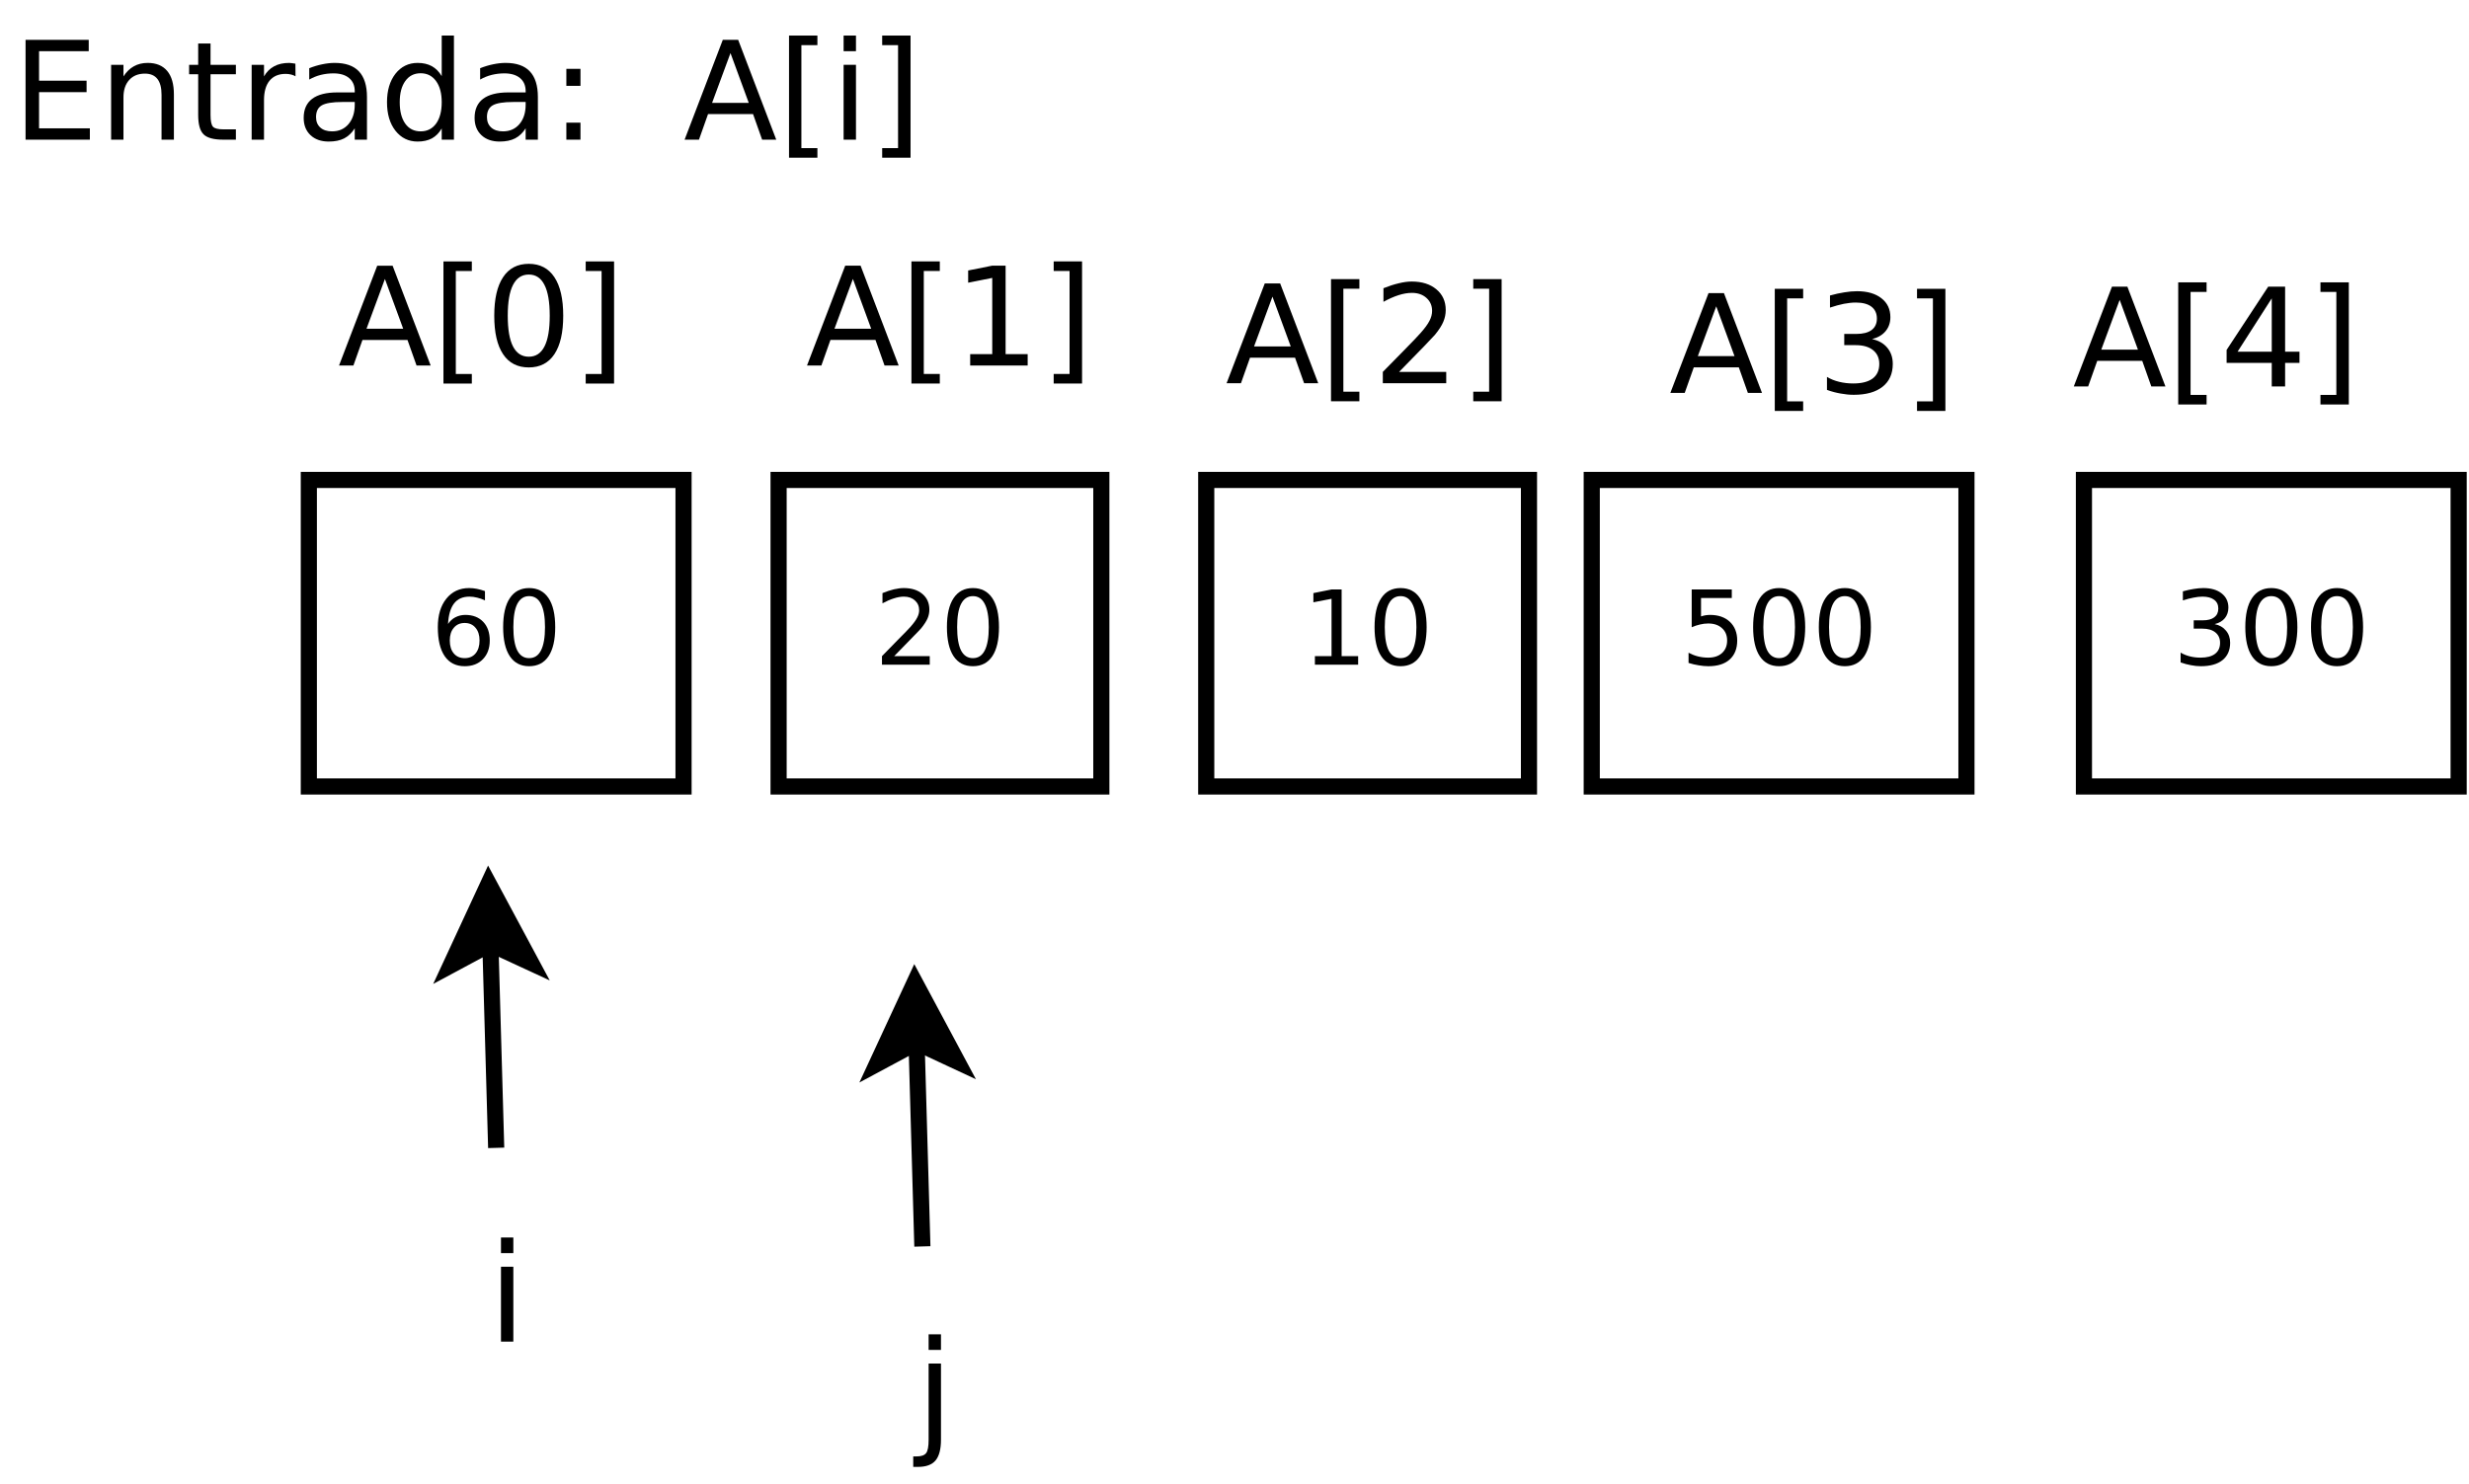 <?xml version="1.0" encoding="UTF-8"?>
<svg xmlns="http://www.w3.org/2000/svg" xmlns:xlink="http://www.w3.org/1999/xlink" width="306pt" height="184pt" viewBox="0 0 306 184" version="1.1">
<defs>
<g>
<symbol overflow="visible" id="glyph0-0">
<path style="stroke:none;" d="M 0.844 3 L 0.844 -11.969 L 9.344 -11.969 L 9.344 3 Z M 1.797 2.062 L 8.391 2.062 L 8.391 -11.016 L 1.797 -11.016 Z M 1.797 2.062 "/>
</symbol>
<symbol overflow="visible" id="glyph0-1">
<path style="stroke:none;" d="M 1.672 -12.375 L 9.5 -12.375 L 9.5 -10.969 L 3.344 -10.969 L 3.344 -7.312 L 9.234 -7.312 L 9.234 -5.891 L 3.344 -5.891 L 3.344 -1.406 L 9.641 -1.406 L 9.641 0 L 1.672 0 Z M 1.672 -12.375 "/>
</symbol>
<symbol overflow="visible" id="glyph0-2">
<path style="stroke:none;" d="M 9.328 -5.609 L 9.328 0 L 7.797 0 L 7.797 -5.562 C 7.797 -6.438 7.625 -7.094 7.281 -7.531 C 6.938 -7.969 6.422 -8.188 5.734 -8.188 C 4.91 -8.188 4.258 -7.922 3.781 -7.391 C 3.312 -6.867 3.078 -6.156 3.078 -5.25 L 3.078 0 L 1.547 0 L 1.547 -9.281 L 3.078 -9.281 L 3.078 -7.844 C 3.441 -8.406 3.867 -8.82 4.359 -9.094 C 4.859 -9.375 5.43 -9.516 6.078 -9.516 C 7.141 -9.516 7.945 -9.18 8.5 -8.516 C 9.051 -7.859 9.328 -6.891 9.328 -5.609 Z M 9.328 -5.609 "/>
</symbol>
<symbol overflow="visible" id="glyph0-3">
<path style="stroke:none;" d="M 3.109 -11.922 L 3.109 -9.281 L 6.25 -9.281 L 6.25 -8.109 L 3.109 -8.109 L 3.109 -3.062 C 3.109 -2.301 3.211 -1.812 3.422 -1.594 C 3.629 -1.383 4.051 -1.281 4.688 -1.281 L 6.25 -1.281 L 6.25 0 L 4.688 0 C 3.508 0 2.695 -0.219 2.25 -0.656 C 1.801 -1.094 1.578 -1.895 1.578 -3.062 L 1.578 -8.109 L 0.453 -8.109 L 0.453 -9.281 L 1.578 -9.281 L 1.578 -11.922 Z M 3.109 -11.922 "/>
</symbol>
<symbol overflow="visible" id="glyph0-4">
<path style="stroke:none;" d="M 6.984 -7.859 C 6.805 -7.961 6.617 -8.035 6.422 -8.078 C 6.223 -8.129 6 -8.156 5.75 -8.156 C 4.895 -8.156 4.234 -7.875 3.766 -7.312 C 3.305 -6.75 3.078 -5.941 3.078 -4.891 L 3.078 0 L 1.547 0 L 1.547 -9.281 L 3.078 -9.281 L 3.078 -7.844 C 3.398 -8.406 3.816 -8.82 4.328 -9.094 C 4.836 -9.375 5.461 -9.516 6.203 -9.516 C 6.305 -9.516 6.422 -9.504 6.547 -9.484 C 6.68 -9.473 6.82 -9.453 6.969 -9.422 Z M 6.984 -7.859 "/>
</symbol>
<symbol overflow="visible" id="glyph0-5">
<path style="stroke:none;" d="M 5.828 -4.672 C 4.586 -4.672 3.727 -4.531 3.25 -4.25 C 2.781 -3.969 2.547 -3.484 2.547 -2.797 C 2.547 -2.254 2.723 -1.82 3.078 -1.5 C 3.43 -1.188 3.914 -1.031 4.531 -1.031 C 5.383 -1.031 6.066 -1.332 6.578 -1.938 C 7.086 -2.539 7.344 -3.336 7.344 -4.328 L 7.344 -4.672 Z M 8.859 -5.297 L 8.859 0 L 7.344 0 L 7.344 -1.406 C 6.988 -0.844 6.551 -0.426 6.031 -0.156 C 5.52 0.102 4.883 0.234 4.125 0.234 C 3.176 0.234 2.422 -0.031 1.859 -0.562 C 1.297 -1.094 1.016 -1.805 1.016 -2.703 C 1.016 -3.742 1.363 -4.531 2.062 -5.062 C 2.77 -5.594 3.816 -5.859 5.203 -5.859 L 7.344 -5.859 L 7.344 -6.016 C 7.344 -6.711 7.109 -7.254 6.641 -7.641 C 6.18 -8.023 5.535 -8.219 4.703 -8.219 C 4.172 -8.219 3.648 -8.156 3.141 -8.031 C 2.641 -7.906 2.16 -7.711 1.703 -7.453 L 1.703 -8.859 C 2.254 -9.078 2.789 -9.238 3.312 -9.344 C 3.844 -9.457 4.359 -9.516 4.859 -9.516 C 6.203 -9.516 7.203 -9.164 7.859 -8.469 C 8.523 -7.77 8.859 -6.711 8.859 -5.297 Z M 8.859 -5.297 "/>
</symbol>
<symbol overflow="visible" id="glyph0-6">
<path style="stroke:none;" d="M 7.719 -7.875 L 7.719 -12.906 L 9.234 -12.906 L 9.234 0 L 7.719 0 L 7.719 -1.391 C 7.395 -0.836 6.988 -0.426 6.5 -0.156 C 6.008 0.102 5.422 0.234 4.734 0.234 C 3.609 0.234 2.691 -0.211 1.984 -1.109 C 1.285 -2.004 0.938 -3.18 0.938 -4.641 C 0.938 -6.098 1.285 -7.273 1.984 -8.172 C 2.691 -9.066 3.609 -9.516 4.734 -9.516 C 5.422 -9.516 6.008 -9.379 6.5 -9.109 C 6.988 -8.836 7.395 -8.426 7.719 -7.875 Z M 2.516 -4.641 C 2.516 -3.516 2.742 -2.629 3.203 -1.984 C 3.66 -1.348 4.297 -1.031 5.109 -1.031 C 5.91 -1.031 6.547 -1.348 7.016 -1.984 C 7.484 -2.629 7.719 -3.516 7.719 -4.641 C 7.719 -5.754 7.484 -6.629 7.016 -7.266 C 6.547 -7.91 5.91 -8.234 5.109 -8.234 C 4.297 -8.234 3.66 -7.91 3.203 -7.266 C 2.742 -6.629 2.516 -5.754 2.516 -4.641 Z M 2.516 -4.641 "/>
</symbol>
<symbol overflow="visible" id="glyph0-7">
<path style="stroke:none;" d="M 1.984 -2.109 L 3.734 -2.109 L 3.734 0 L 1.984 0 Z M 1.984 -8.781 L 3.734 -8.781 L 3.734 -6.672 L 1.984 -6.672 Z M 1.984 -8.781 "/>
</symbol>
<symbol overflow="visible" id="glyph0-8">
<path style="stroke:none;" d=""/>
</symbol>
<symbol overflow="visible" id="glyph0-9">
<path style="stroke:none;" d="M 5.812 -10.734 L 3.531 -4.562 L 8.078 -4.562 Z M 4.859 -12.375 L 6.766 -12.375 L 11.484 0 L 9.734 0 L 8.609 -3.172 L 3.031 -3.172 L 1.906 0 L 0.125 0 Z M 4.859 -12.375 "/>
</symbol>
<symbol overflow="visible" id="glyph0-10">
<path style="stroke:none;" d="M 1.453 -12.906 L 4.969 -12.906 L 4.969 -11.719 L 2.984 -11.719 L 2.984 1.047 L 4.969 1.047 L 4.969 2.234 L 1.453 2.234 Z M 1.453 -12.906 "/>
</symbol>
<symbol overflow="visible" id="glyph0-11">
<path style="stroke:none;" d="M 1.594 -9.281 L 3.125 -9.281 L 3.125 0 L 1.594 0 Z M 1.594 -12.906 L 3.125 -12.906 L 3.125 -10.969 L 1.594 -10.969 Z M 1.594 -12.906 "/>
</symbol>
<symbol overflow="visible" id="glyph0-12">
<path style="stroke:none;" d="M 5.172 -12.906 L 5.172 2.234 L 1.656 2.234 L 1.656 1.047 L 3.625 1.047 L 3.625 -11.719 L 1.656 -11.719 L 1.656 -12.906 Z M 5.172 -12.906 "/>
</symbol>
<symbol overflow="visible" id="glyph0-13">
<path style="stroke:none;" d="M 5.406 -11.281 C 4.539 -11.281 3.891 -10.852 3.453 -10 C 3.016 -9.156 2.797 -7.879 2.797 -6.172 C 2.797 -4.473 3.016 -3.203 3.453 -2.359 C 3.891 -1.516 4.539 -1.094 5.406 -1.094 C 6.27 -1.094 6.914 -1.516 7.344 -2.359 C 7.781 -3.203 8 -4.473 8 -6.172 C 8 -7.879 7.781 -9.156 7.344 -10 C 6.914 -10.852 6.27 -11.281 5.406 -11.281 Z M 5.406 -12.609 C 6.789 -12.609 7.848 -12.055 8.578 -10.953 C 9.305 -9.859 9.672 -8.266 9.672 -6.172 C 9.672 -4.086 9.305 -2.5 8.578 -1.406 C 7.848 -0.312 6.789 0.234 5.406 0.234 C 4.008 0.234 2.945 -0.312 2.219 -1.406 C 1.488 -2.5 1.125 -4.086 1.125 -6.172 C 1.125 -8.266 1.488 -9.859 2.219 -10.953 C 2.945 -12.055 4.008 -12.609 5.406 -12.609 Z M 5.406 -12.609 "/>
</symbol>
<symbol overflow="visible" id="glyph0-14">
<path style="stroke:none;" d="M 2.109 -1.406 L 4.844 -1.406 L 4.844 -10.859 L 1.859 -10.266 L 1.859 -11.781 L 4.828 -12.375 L 6.5 -12.375 L 6.5 -1.406 L 9.234 -1.406 L 9.234 0 L 2.109 0 Z M 2.109 -1.406 "/>
</symbol>
<symbol overflow="visible" id="glyph0-15">
<path style="stroke:none;" d="M 3.266 -1.406 L 9.109 -1.406 L 9.109 0 L 1.25 0 L 1.25 -1.406 C 1.883 -2.062 2.75 -2.941 3.844 -4.047 C 4.938 -5.16 5.625 -5.879 5.906 -6.203 C 6.445 -6.805 6.82 -7.316 7.031 -7.734 C 7.25 -8.148 7.359 -8.562 7.359 -8.969 C 7.359 -9.625 7.125 -10.16 6.656 -10.578 C 6.195 -10.992 5.598 -11.203 4.859 -11.203 C 4.336 -11.203 3.785 -11.109 3.203 -10.922 C 2.617 -10.734 1.992 -10.457 1.328 -10.094 L 1.328 -11.781 C 2.004 -12.051 2.633 -12.254 3.219 -12.391 C 3.801 -12.535 4.336 -12.609 4.828 -12.609 C 6.109 -12.609 7.129 -12.285 7.891 -11.641 C 8.66 -11.004 9.047 -10.148 9.047 -9.078 C 9.047 -8.566 8.945 -8.082 8.75 -7.625 C 8.562 -7.164 8.219 -6.629 7.719 -6.016 C 7.57 -5.848 7.129 -5.379 6.391 -4.609 C 5.648 -3.848 4.609 -2.781 3.266 -1.406 Z M 3.266 -1.406 "/>
</symbol>
<symbol overflow="visible" id="glyph0-16">
<path style="stroke:none;" d="M 6.891 -6.672 C 7.691 -6.504 8.316 -6.148 8.766 -5.609 C 9.223 -5.066 9.453 -4.395 9.453 -3.594 C 9.453 -2.375 9.031 -1.43 8.188 -0.766 C 7.344 -0.098 6.148 0.234 4.609 0.234 C 4.086 0.234 3.551 0.18 3 0.078 C 2.445 -0.016 1.879 -0.164 1.297 -0.375 L 1.297 -1.984 C 1.754 -1.711 2.258 -1.508 2.812 -1.375 C 3.375 -1.238 3.953 -1.172 4.547 -1.172 C 5.598 -1.172 6.398 -1.375 6.953 -1.781 C 7.504 -2.195 7.781 -2.801 7.781 -3.594 C 7.781 -4.32 7.523 -4.891 7.016 -5.297 C 6.504 -5.711 5.789 -5.922 4.875 -5.922 L 3.438 -5.922 L 3.438 -7.312 L 4.938 -7.312 C 5.758 -7.312 6.391 -7.473 6.828 -7.797 C 7.266 -8.129 7.484 -8.602 7.484 -9.219 C 7.484 -9.852 7.258 -10.344 6.812 -10.688 C 6.363 -11.031 5.719 -11.203 4.875 -11.203 C 4.414 -11.203 3.922 -11.148 3.391 -11.047 C 2.867 -10.941 2.297 -10.785 1.672 -10.578 L 1.672 -12.078 C 2.305 -12.254 2.898 -12.383 3.453 -12.469 C 4.004 -12.562 4.531 -12.609 5.031 -12.609 C 6.301 -12.609 7.305 -12.316 8.047 -11.734 C 8.785 -11.16 9.156 -10.379 9.156 -9.391 C 9.156 -8.711 8.957 -8.133 8.562 -7.656 C 8.176 -7.188 7.617 -6.859 6.891 -6.672 Z M 6.891 -6.672 "/>
</symbol>
<symbol overflow="visible" id="glyph0-17">
<path style="stroke:none;" d="M 6.422 -10.922 L 2.188 -4.312 L 6.422 -4.312 Z M 5.984 -12.375 L 8.078 -12.375 L 8.078 -4.312 L 9.859 -4.312 L 9.859 -2.922 L 8.078 -2.922 L 8.078 0 L 6.422 0 L 6.422 -2.922 L 0.828 -2.922 L 0.828 -4.531 Z M 5.984 -12.375 "/>
</symbol>
<symbol overflow="visible" id="glyph0-18">
<path style="stroke:none;" d="M 1.594 -9.281 L 3.125 -9.281 L 3.125 0.172 C 3.125 1.348 2.898 2.203 2.453 2.734 C 2.004 3.266 1.281 3.531 0.281 3.531 L -0.312 3.531 L -0.312 2.234 L 0.094 2.234 C 0.676 2.234 1.07 2.098 1.281 1.828 C 1.488 1.566 1.594 1.016 1.594 0.172 Z M 1.594 -12.906 L 3.125 -12.906 L 3.125 -10.969 L 1.594 -10.969 Z M 1.594 -12.906 "/>
</symbol>
<symbol overflow="visible" id="glyph1-0">
<path style="stroke:none;" d="M 0.641 2.266 L 0.641 -9.016 L 7.031 -9.016 L 7.031 2.266 Z M 1.359 1.547 L 6.328 1.547 L 6.328 -8.297 L 1.359 -8.297 Z M 1.359 1.547 "/>
</symbol>
<symbol overflow="visible" id="glyph1-1">
<path style="stroke:none;" d="M 4.219 -5.172 C 3.656 -5.172 3.207 -4.973 2.875 -4.578 C 2.539 -4.191 2.375 -3.664 2.375 -3 C 2.375 -2.32 2.539 -1.785 2.875 -1.391 C 3.207 -1.004 3.656 -0.812 4.219 -0.812 C 4.789 -0.812 5.238 -1.004 5.562 -1.391 C 5.895 -1.785 6.062 -2.32 6.062 -3 C 6.062 -3.664 5.895 -4.191 5.562 -4.578 C 5.238 -4.973 4.789 -5.172 4.219 -5.172 Z M 6.734 -9.125 L 6.734 -7.969 C 6.41 -8.125 6.086 -8.238 5.766 -8.312 C 5.441 -8.395 5.125 -8.438 4.812 -8.438 C 3.977 -8.438 3.344 -8.156 2.906 -7.594 C 2.469 -7.031 2.219 -6.18 2.156 -5.047 C 2.395 -5.41 2.695 -5.688 3.062 -5.875 C 3.438 -6.07 3.848 -6.172 4.297 -6.172 C 5.234 -6.172 5.973 -5.883 6.516 -5.312 C 7.055 -4.75 7.328 -3.977 7.328 -3 C 7.328 -2.039 7.047 -1.27 6.484 -0.688 C 5.922 -0.102 5.164 0.188 4.219 0.188 C 3.145 0.188 2.32 -0.223 1.75 -1.047 C 1.176 -1.879 0.891 -3.082 0.891 -4.656 C 0.891 -6.125 1.238 -7.297 1.938 -8.172 C 2.645 -9.055 3.586 -9.5 4.766 -9.5 C 5.078 -9.5 5.395 -9.469 5.719 -9.406 C 6.039 -9.344 6.379 -9.25 6.734 -9.125 Z M 6.734 -9.125 "/>
</symbol>
<symbol overflow="visible" id="glyph1-2">
<path style="stroke:none;" d="M 4.062 -8.5 C 3.414 -8.5 2.926 -8.176 2.594 -7.531 C 2.27 -6.895 2.109 -5.938 2.109 -4.656 C 2.109 -3.375 2.27 -2.41 2.594 -1.766 C 2.926 -1.129 3.414 -0.812 4.062 -0.812 C 4.719 -0.812 5.207 -1.129 5.531 -1.766 C 5.863 -2.41 6.031 -3.375 6.031 -4.656 C 6.031 -5.938 5.863 -6.895 5.531 -7.531 C 5.207 -8.176 4.719 -8.5 4.062 -8.5 Z M 4.062 -9.5 C 5.113 -9.5 5.914 -9.082 6.469 -8.25 C 7.02 -7.426 7.297 -6.227 7.297 -4.656 C 7.297 -3.082 7.02 -1.879 6.469 -1.047 C 5.914 -0.223 5.113 0.188 4.062 0.188 C 3.02 0.188 2.223 -0.223 1.672 -1.047 C 1.117 -1.879 0.844 -3.082 0.844 -4.656 C 0.844 -6.227 1.117 -7.426 1.672 -8.25 C 2.223 -9.082 3.02 -9.5 4.062 -9.5 Z M 4.062 -9.5 "/>
</symbol>
<symbol overflow="visible" id="glyph1-3">
<path style="stroke:none;" d="M 2.453 -1.062 L 6.859 -1.062 L 6.859 0 L 0.938 0 L 0.938 -1.062 C 1.414 -1.562 2.066 -2.227 2.891 -3.062 C 3.723 -3.895 4.242 -4.43 4.453 -4.672 C 4.859 -5.129 5.141 -5.516 5.297 -5.828 C 5.461 -6.141 5.547 -6.445 5.547 -6.75 C 5.547 -7.25 5.367 -7.656 5.016 -7.969 C 4.672 -8.281 4.219 -8.438 3.656 -8.438 C 3.258 -8.438 2.844 -8.363 2.406 -8.219 C 1.969 -8.082 1.5 -7.879 1 -7.609 L 1 -8.875 C 1.508 -9.082 1.984 -9.238 2.422 -9.344 C 2.867 -9.445 3.273 -9.5 3.641 -9.5 C 4.609 -9.5 5.379 -9.254 5.953 -8.766 C 6.523 -8.285 6.812 -7.641 6.812 -6.828 C 6.812 -6.453 6.738 -6.094 6.594 -5.75 C 6.445 -5.406 6.188 -5 5.812 -4.531 C 5.707 -4.406 5.375 -4.055 4.812 -3.484 C 4.258 -2.91 3.473 -2.102 2.453 -1.062 Z M 2.453 -1.062 "/>
</symbol>
<symbol overflow="visible" id="glyph1-4">
<path style="stroke:none;" d="M 1.594 -1.062 L 3.656 -1.062 L 3.656 -8.172 L 1.406 -7.734 L 1.406 -8.875 L 3.641 -9.328 L 4.906 -9.328 L 4.906 -1.062 L 6.953 -1.062 L 6.953 0 L 1.594 0 Z M 1.594 -1.062 "/>
</symbol>
<symbol overflow="visible" id="glyph1-5">
<path style="stroke:none;" d="M 1.375 -9.328 L 6.344 -9.328 L 6.344 -8.266 L 2.531 -8.266 L 2.531 -5.984 C 2.719 -6.047 2.898 -6.094 3.078 -6.125 C 3.266 -6.156 3.453 -6.172 3.641 -6.172 C 4.68 -6.172 5.504 -5.883 6.109 -5.312 C 6.711 -4.738 7.016 -3.969 7.016 -3 C 7.016 -1.988 6.703 -1.203 6.078 -0.641 C 5.461 -0.086 4.582 0.188 3.438 0.188 C 3.051 0.188 2.656 0.148 2.25 0.078 C 1.844 0.016 1.422 -0.082 0.984 -0.219 L 0.984 -1.484 C 1.359 -1.285 1.742 -1.133 2.141 -1.031 C 2.547 -0.926 2.973 -0.875 3.422 -0.875 C 4.141 -0.875 4.707 -1.062 5.125 -1.438 C 5.551 -1.82 5.766 -2.344 5.766 -3 C 5.766 -3.645 5.551 -4.156 5.125 -4.531 C 4.707 -4.914 4.141 -5.109 3.422 -5.109 C 3.078 -5.109 2.738 -5.066 2.406 -4.984 C 2.07 -4.91 1.727 -4.797 1.375 -4.641 Z M 1.375 -9.328 "/>
</symbol>
<symbol overflow="visible" id="glyph1-6">
<path style="stroke:none;" d="M 5.188 -5.031 C 5.789 -4.906 6.258 -4.633 6.594 -4.219 C 6.938 -3.812 7.109 -3.312 7.109 -2.719 C 7.109 -1.789 6.789 -1.07 6.156 -0.562 C 5.531 -0.062 4.633 0.188 3.469 0.188 C 3.07 0.188 2.664 0.145 2.25 0.062 C 1.844 -0.008 1.414 -0.125 0.969 -0.281 L 0.969 -1.5 C 1.32 -1.289 1.707 -1.133 2.125 -1.031 C 2.539 -0.926 2.977 -0.875 3.438 -0.875 C 4.227 -0.875 4.828 -1.031 5.234 -1.344 C 5.648 -1.656 5.859 -2.113 5.859 -2.719 C 5.859 -3.258 5.664 -3.688 5.281 -4 C 4.895 -4.312 4.359 -4.469 3.672 -4.469 L 2.594 -4.469 L 2.594 -5.5 L 3.719 -5.5 C 4.344 -5.5 4.816 -5.625 5.141 -5.875 C 5.473 -6.125 5.641 -6.484 5.641 -6.953 C 5.641 -7.43 5.469 -7.797 5.125 -8.047 C 4.789 -8.305 4.305 -8.438 3.672 -8.438 C 3.328 -8.438 2.957 -8.395 2.562 -8.312 C 2.164 -8.238 1.727 -8.125 1.25 -7.969 L 1.25 -9.094 C 1.727 -9.227 2.176 -9.328 2.594 -9.391 C 3.02 -9.461 3.414 -9.5 3.781 -9.5 C 4.738 -9.5 5.492 -9.281 6.047 -8.844 C 6.609 -8.406 6.891 -7.816 6.891 -7.078 C 6.891 -6.566 6.742 -6.129 6.453 -5.766 C 6.16 -5.41 5.738 -5.164 5.188 -5.031 Z M 5.188 -5.031 "/>
</symbol>
</g>
</defs>
<g id="surface164646">
<rect x="0" y="0" width="306" height="184" style="fill:rgb(100%,100%,100%);fill-opacity:1;stroke:none;"/>
<g style="fill:rgb(0%,0%,0%);fill-opacity:1;">
  <use xlink:href="#glyph0-1" x="1.496" y="17.315"/>
  <use xlink:href="#glyph0-2" x="12.224" y="17.315"/>
  <use xlink:href="#glyph0-3" x="22.985" y="17.315"/>
  <use xlink:href="#glyph0-4" x="29.642" y="17.315"/>
  <use xlink:href="#glyph0-5" x="36.622" y="17.315"/>
  <use xlink:href="#glyph0-6" x="47.026" y="17.315"/>
  <use xlink:href="#glyph0-5" x="57.804" y="17.315"/>
  <use xlink:href="#glyph0-7" x="68.208" y="17.315"/>
  <use xlink:href="#glyph0-8" x="73.928" y="17.315"/>
  <use xlink:href="#glyph0-8" x="79.325" y="17.315"/>
  <use xlink:href="#glyph0-9" x="84.722" y="17.315"/>
  <use xlink:href="#glyph0-10" x="96.337" y="17.315"/>
  <use xlink:href="#glyph0-11" x="102.961" y="17.315"/>
  <use xlink:href="#glyph0-12" x="107.678" y="17.315"/>
  <use xlink:href="#glyph0-8" x="114.302" y="17.315"/>
</g>
<path style="fill-rule:evenodd;fill:rgb(100%,100%,100%);fill-opacity:1;stroke-width:0.1;stroke-linecap:butt;stroke-linejoin:miter;stroke:rgb(0%,0%,0%);stroke-opacity:1;stroke-miterlimit:10;" d="M 5.989 5.31 L 8.311 5.31 L 8.311 7.21 L 5.989 7.21 Z M 5.989 5.31 " transform="matrix(20,0,0,20,-81.504,-46.704)"/>
<g style="fill:rgb(0%,0%,0%);fill-opacity:1;">
  <use xlink:href="#glyph1-1" x="53.371" y="82.4"/>
  <use xlink:href="#glyph1-2" x="61.515" y="82.4"/>
</g>
<path style="fill-rule:evenodd;fill:rgb(100%,100%,100%);fill-opacity:1;stroke-width:0.1;stroke-linecap:butt;stroke-linejoin:miter;stroke:rgb(0%,0%,0%);stroke-opacity:1;stroke-miterlimit:10;" d="M 8.9 5.31 L 10.9 5.31 L 10.9 7.21 L 8.9 7.21 Z M 8.9 5.31 " transform="matrix(20,0,0,20,-81.504,-46.704)"/>
<g style="fill:rgb(0%,0%,0%);fill-opacity:1;">
  <use xlink:href="#glyph1-3" x="108.371" y="82.4"/>
  <use xlink:href="#glyph1-2" x="116.515" y="82.4"/>
</g>
<path style="fill-rule:evenodd;fill:rgb(100%,100%,100%);fill-opacity:1;stroke-width:0.1;stroke-linecap:butt;stroke-linejoin:miter;stroke:rgb(0%,0%,0%);stroke-opacity:1;stroke-miterlimit:10;" d="M 11.55 5.31 L 13.55 5.31 L 13.55 7.21 L 11.55 7.21 Z M 11.55 5.31 " transform="matrix(20,0,0,20,-81.504,-46.704)"/>
<g style="fill:rgb(0%,0%,0%);fill-opacity:1;">
  <use xlink:href="#glyph1-4" x="161.371" y="82.4"/>
  <use xlink:href="#glyph1-2" x="169.515" y="82.4"/>
</g>
<path style="fill-rule:evenodd;fill:rgb(100%,100%,100%);fill-opacity:1;stroke-width:0.1;stroke-linecap:butt;stroke-linejoin:miter;stroke:rgb(0%,0%,0%);stroke-opacity:1;stroke-miterlimit:10;" d="M 13.939 5.31 L 16.261 5.31 L 16.261 7.21 L 13.939 7.21 Z M 13.939 5.31 " transform="matrix(20,0,0,20,-81.504,-46.704)"/>
<g style="fill:rgb(0%,0%,0%);fill-opacity:1;">
  <use xlink:href="#glyph1-5" x="208.289" y="82.4"/>
  <use xlink:href="#glyph1-2" x="216.433" y="82.4"/>
  <use xlink:href="#glyph1-2" x="224.576" y="82.4"/>
</g>
<path style="fill-rule:evenodd;fill:rgb(100%,100%,100%);fill-opacity:1;stroke-width:0.1;stroke-linecap:butt;stroke-linejoin:miter;stroke:rgb(0%,0%,0%);stroke-opacity:1;stroke-miterlimit:10;" d="M 16.989 5.31 L 19.311 5.31 L 19.311 7.21 L 16.989 7.21 Z M 16.989 5.31 " transform="matrix(20,0,0,20,-81.504,-46.704)"/>
<g style="fill:rgb(0%,0%,0%);fill-opacity:1;">
  <use xlink:href="#glyph1-6" x="269.289" y="82.4"/>
  <use xlink:href="#glyph1-2" x="277.433" y="82.4"/>
  <use xlink:href="#glyph1-2" x="285.576" y="82.4"/>
</g>
<g style="fill:rgb(0%,0%,0%);fill-opacity:1;">
  <use xlink:href="#glyph0-8" x="36.496" y="45.315"/>
  <use xlink:href="#glyph0-9" x="41.893" y="45.315"/>
  <use xlink:href="#glyph0-10" x="53.508" y="45.315"/>
  <use xlink:href="#glyph0-13" x="60.132" y="45.315"/>
  <use xlink:href="#glyph0-12" x="70.934" y="45.315"/>
</g>
<g style="fill:rgb(0%,0%,0%);fill-opacity:1;">
  <use xlink:href="#glyph0-8" x="94.496" y="45.311"/>
  <use xlink:href="#glyph0-9" x="99.893" y="45.311"/>
  <use xlink:href="#glyph0-10" x="111.508" y="45.311"/>
  <use xlink:href="#glyph0-14" x="118.132" y="45.311"/>
  <use xlink:href="#glyph0-12" x="128.934" y="45.311"/>
</g>
<g style="fill:rgb(0%,0%,0%);fill-opacity:1;">
  <use xlink:href="#glyph0-8" x="146.496" y="47.51"/>
  <use xlink:href="#glyph0-9" x="151.893" y="47.51"/>
  <use xlink:href="#glyph0-10" x="163.508" y="47.51"/>
  <use xlink:href="#glyph0-15" x="170.132" y="47.51"/>
  <use xlink:href="#glyph0-12" x="180.934" y="47.51"/>
</g>
<g style="fill:rgb(0%,0%,0%);fill-opacity:1;">
  <use xlink:href="#glyph0-8" x="201.496" y="48.709"/>
  <use xlink:href="#glyph0-9" x="206.893" y="48.709"/>
  <use xlink:href="#glyph0-10" x="218.508" y="48.709"/>
  <use xlink:href="#glyph0-16" x="225.132" y="48.709"/>
  <use xlink:href="#glyph0-12" x="235.934" y="48.709"/>
</g>
<g style="fill:rgb(0%,0%,0%);fill-opacity:1;">
  <use xlink:href="#glyph0-8" x="251.496" y="47.908"/>
  <use xlink:href="#glyph0-9" x="256.893" y="47.908"/>
  <use xlink:href="#glyph0-10" x="268.508" y="47.908"/>
  <use xlink:href="#glyph0-17" x="275.132" y="47.908"/>
  <use xlink:href="#glyph0-12" x="285.934" y="47.908"/>
</g>
<path style="fill:none;stroke-width:0.1;stroke-linecap:butt;stroke-linejoin:miter;stroke:rgb(0%,0%,0%);stroke-opacity:1;stroke-miterlimit:10;" d="M 7.15 9.45 L 7.114 8.187 " transform="matrix(20,0,0,20,-81.504,-46.704)"/>
<path style="fill-rule:evenodd;fill:rgb(0%,0%,0%);fill-opacity:1;stroke-width:0.1;stroke-linecap:butt;stroke-linejoin:miter;stroke:rgb(0%,0%,0%);stroke-opacity:1;stroke-miterlimit:10;" d="M 7.103 7.812 L 7.367 8.304 L 7.114 8.187 L 6.868 8.319 Z M 7.103 7.812 " transform="matrix(20,0,0,20,-81.504,-46.704)"/>
<g style="fill:rgb(0%,0%,0%);fill-opacity:1;">
  <use xlink:href="#glyph0-11" x="60.496" y="166.315"/>
  <use xlink:href="#glyph0-8" x="65.213" y="166.315"/>
</g>
<path style="fill:none;stroke-width:0.1;stroke-linecap:butt;stroke-linejoin:miter;stroke:rgb(0%,0%,0%);stroke-opacity:1;stroke-miterlimit:10;" d="M 9.791 10.061 L 9.755 8.798 " transform="matrix(20,0,0,20,-81.504,-46.704)"/>
<path style="fill-rule:evenodd;fill:rgb(0%,0%,0%);fill-opacity:1;stroke-width:0.1;stroke-linecap:butt;stroke-linejoin:miter;stroke:rgb(0%,0%,0%);stroke-opacity:1;stroke-miterlimit:10;" d="M 9.744 8.423 L 10.008 8.916 L 9.755 8.798 L 9.509 8.93 Z M 9.744 8.423 " transform="matrix(20,0,0,20,-81.504,-46.704)"/>
<g style="fill:rgb(0%,0%,0%);fill-opacity:1;">
  <use xlink:href="#glyph0-18" x="113.496" y="178.315"/>
  <use xlink:href="#glyph0-8" x="118.213" y="178.315"/>
</g>
</g>
</svg>
